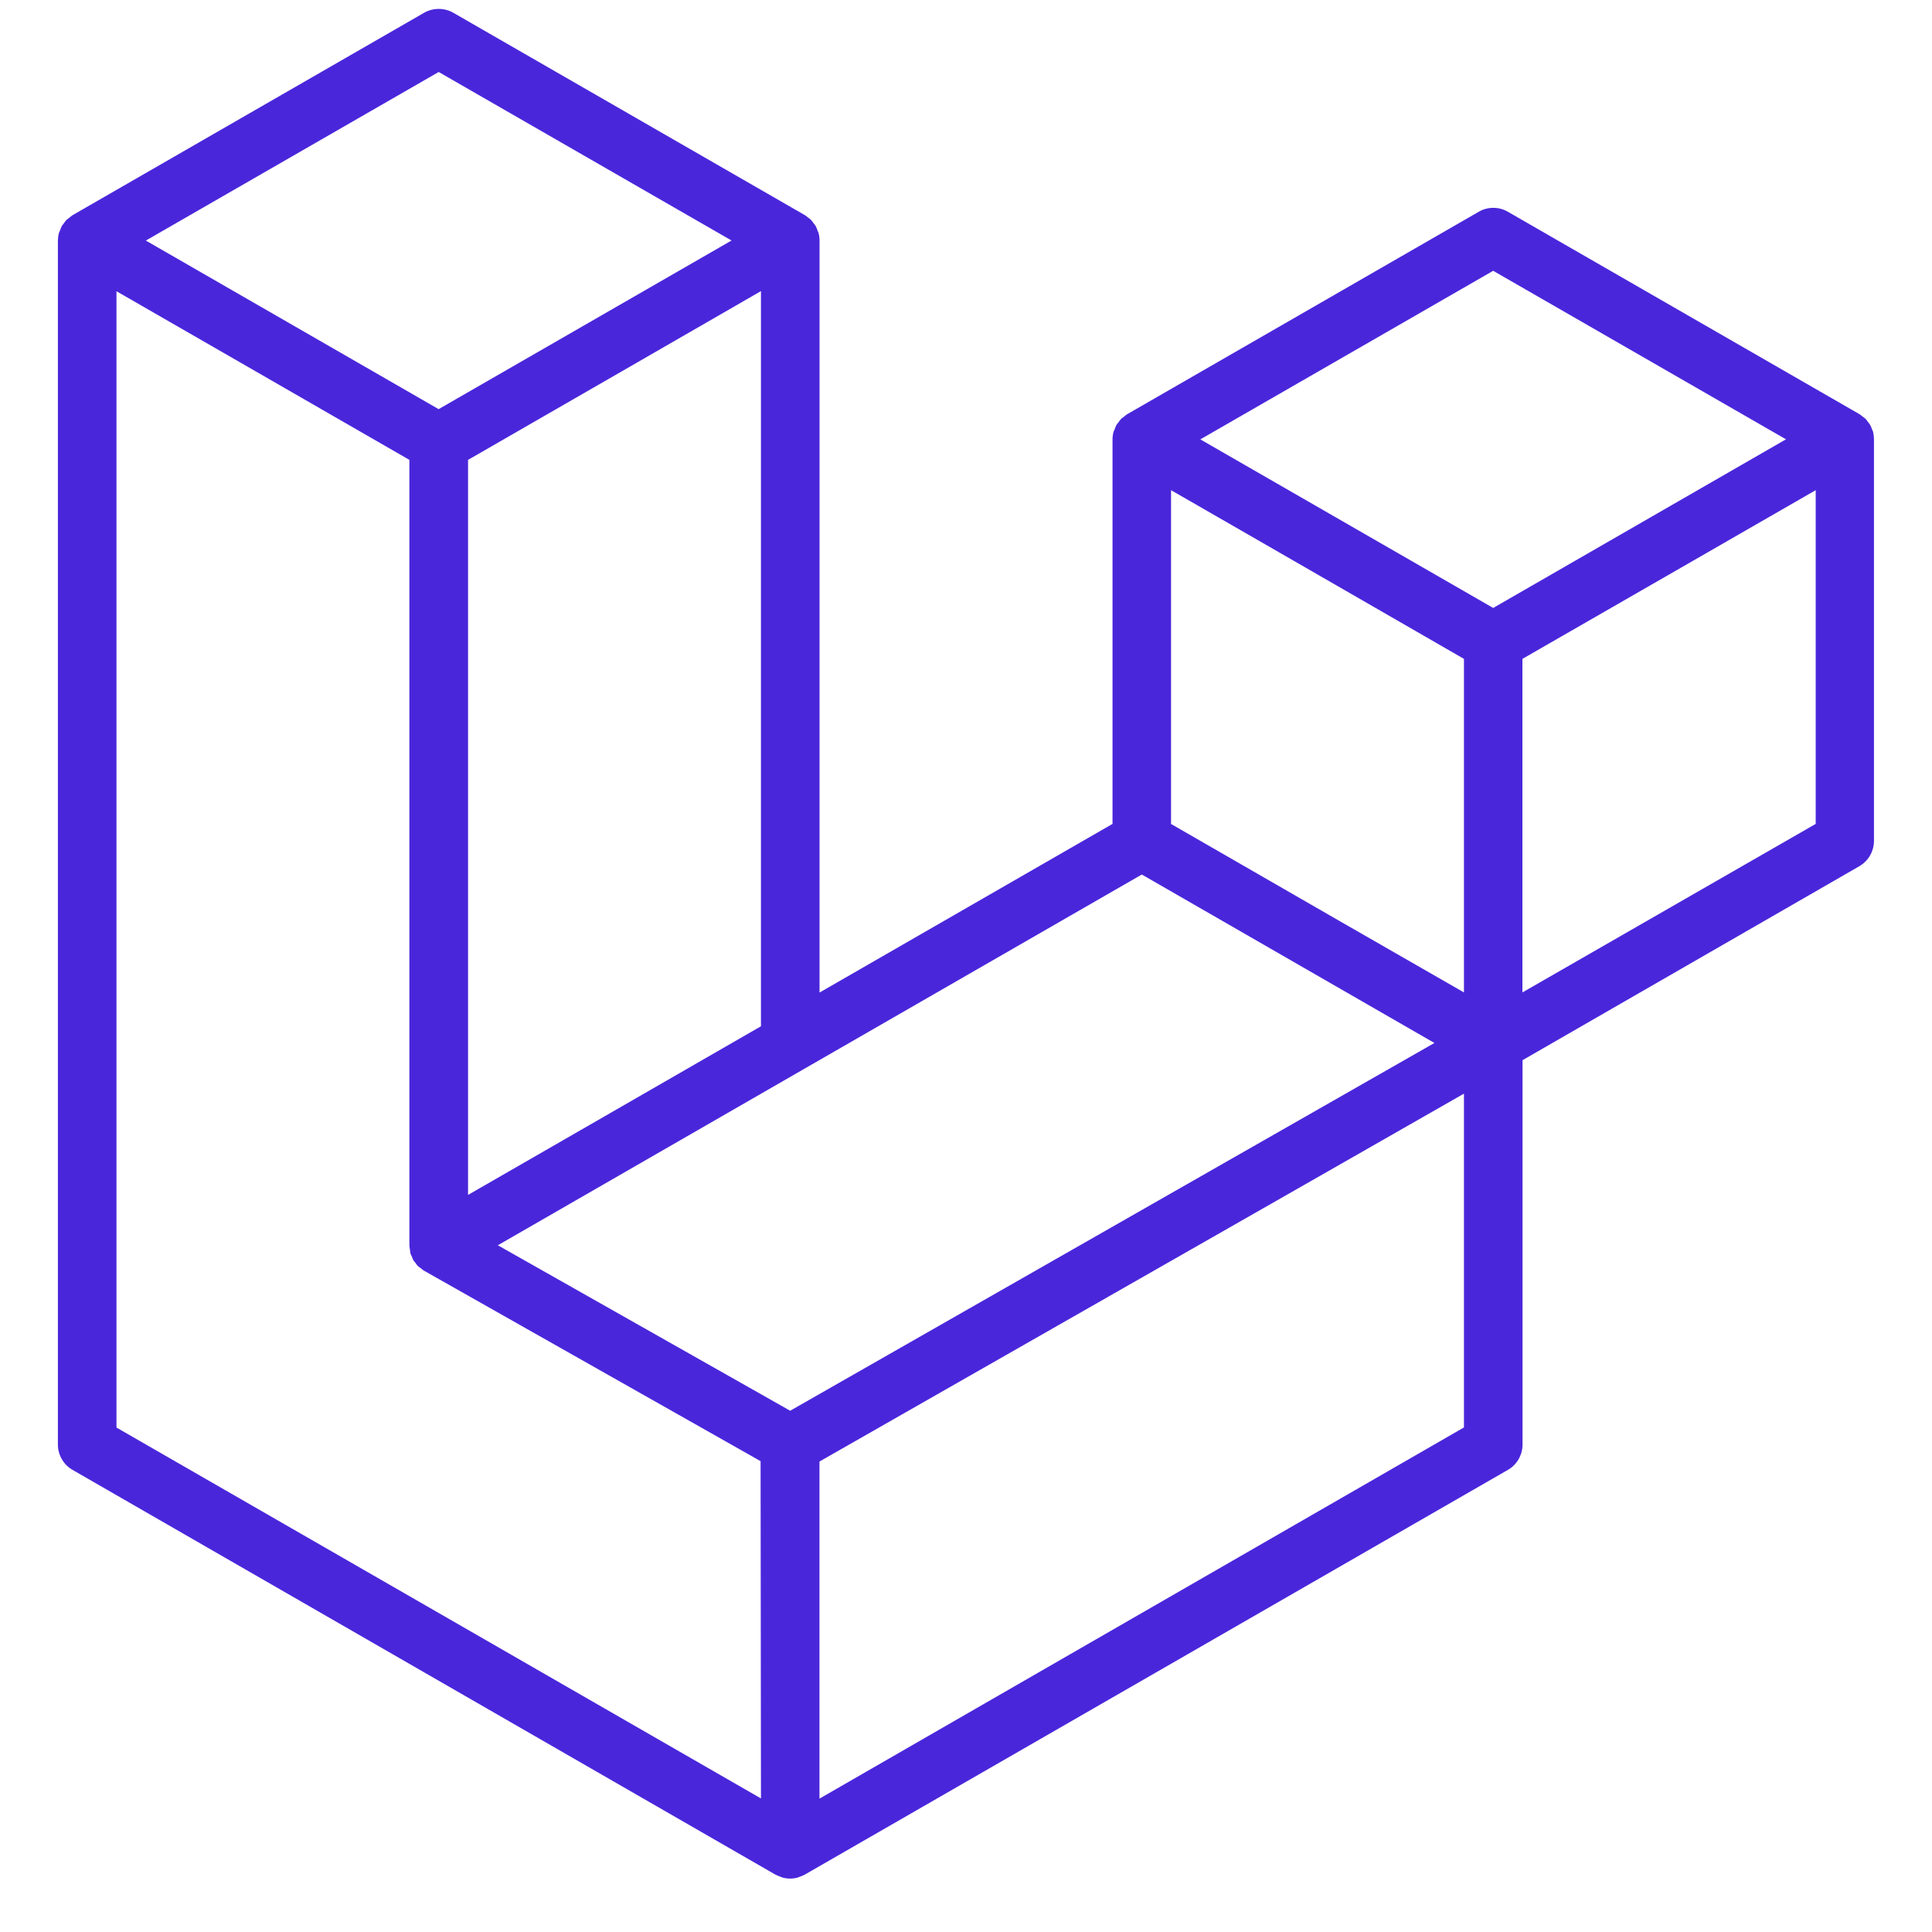 <svg width="31" height="31" viewBox="0 0 31 31" fill="none" xmlns="http://www.w3.org/2000/svg">
<g clip-path="url(#clip0_241_668)">
<path d="M30.055 6.93C30.05 6.916 30.045 6.903 30.038 6.89C30.03 6.865 30.02 6.84 30.007 6.817C29.998 6.802 29.987 6.788 29.976 6.775C29.963 6.756 29.949 6.737 29.933 6.72C29.92 6.707 29.903 6.696 29.888 6.685C29.872 6.67 29.854 6.657 29.835 6.645L24.195 3.398C24.124 3.356 24.043 3.335 23.961 3.335C23.879 3.335 23.798 3.356 23.727 3.398L18.085 6.647C18.067 6.659 18.05 6.672 18.034 6.687C18.018 6.698 18.002 6.709 17.988 6.722C17.973 6.739 17.958 6.758 17.946 6.777C17.936 6.791 17.923 6.803 17.914 6.818C17.902 6.842 17.892 6.866 17.884 6.892C17.879 6.905 17.871 6.917 17.867 6.931C17.856 6.971 17.851 7.012 17.851 7.053V13.22L13.15 15.926V3.86C13.15 3.818 13.145 3.777 13.134 3.737C13.13 3.723 13.122 3.711 13.117 3.698C13.109 3.673 13.099 3.648 13.087 3.625C13.079 3.61 13.065 3.597 13.055 3.583C13.043 3.563 13.028 3.545 13.013 3.528C12.999 3.515 12.983 3.503 12.967 3.492C12.951 3.478 12.934 3.465 12.916 3.453L7.274 0.205C7.203 0.164 7.122 0.143 7.04 0.143C6.957 0.143 6.876 0.164 6.805 0.205L1.164 3.453C1.146 3.465 1.129 3.478 1.113 3.493C1.097 3.504 1.081 3.516 1.067 3.528C1.051 3.545 1.038 3.564 1.025 3.583C1.014 3.597 1.002 3.61 0.993 3.625C0.981 3.648 0.971 3.673 0.963 3.698C0.956 3.71 0.951 3.723 0.946 3.737C0.935 3.777 0.93 3.818 0.929 3.86V23.178C0.929 23.261 0.951 23.342 0.992 23.413C1.033 23.485 1.092 23.544 1.164 23.585L12.443 30.08C12.468 30.093 12.494 30.103 12.521 30.112C12.533 30.116 12.545 30.123 12.558 30.127C12.637 30.148 12.72 30.148 12.798 30.127C12.81 30.124 12.82 30.117 12.83 30.114C12.859 30.105 12.886 30.094 12.912 30.08L24.195 23.585C24.267 23.544 24.326 23.485 24.367 23.413C24.408 23.342 24.43 23.261 24.43 23.178V17.011L29.834 13.899C29.906 13.857 29.966 13.797 30.007 13.725C30.048 13.653 30.069 13.572 30.069 13.489V7.052C30.069 7.011 30.064 6.97 30.055 6.93ZM7.039 1.155L11.738 3.859L7.038 6.565L2.34 3.86L7.039 1.155ZM12.21 4.671V16.467L9.484 18.037L7.51 19.173V7.379L10.236 5.809L12.21 4.671ZM12.21 28.857L1.869 22.906V4.673L3.843 5.809L6.569 7.379V19.987C6.57 20.005 6.573 20.023 6.576 20.04C6.578 20.063 6.581 20.086 6.585 20.109C6.591 20.127 6.599 20.145 6.608 20.162C6.614 20.182 6.623 20.202 6.632 20.22C6.643 20.236 6.655 20.252 6.668 20.266C6.679 20.283 6.692 20.3 6.706 20.315C6.72 20.328 6.737 20.338 6.751 20.349C6.767 20.363 6.784 20.376 6.802 20.388L12.204 23.445L12.21 28.857ZM12.679 22.636L7.988 19.981L12.915 17.144L18.321 14.032L23.016 16.735L19.57 18.702L12.679 22.636ZM23.49 22.904L13.149 28.86V23.451L20.808 19.08L23.49 17.548V22.904ZM23.49 15.924L21.516 14.791L18.79 13.221V7.865L20.764 9.001L23.49 10.572V15.924ZM23.959 9.755L19.26 7.05L23.959 4.345L28.657 7.049L23.959 9.755ZM24.428 15.924V10.572L27.16 9.001L29.134 7.865V13.22L24.428 15.924Z" fill="#4A26DB"/>
</g>
<defs>
<clipPath id="clip0_241_668">
<rect width="30" height="30" fill="white" transform="translate(0.5 0.143)"/>
</clipPath>
</defs>
</svg>
